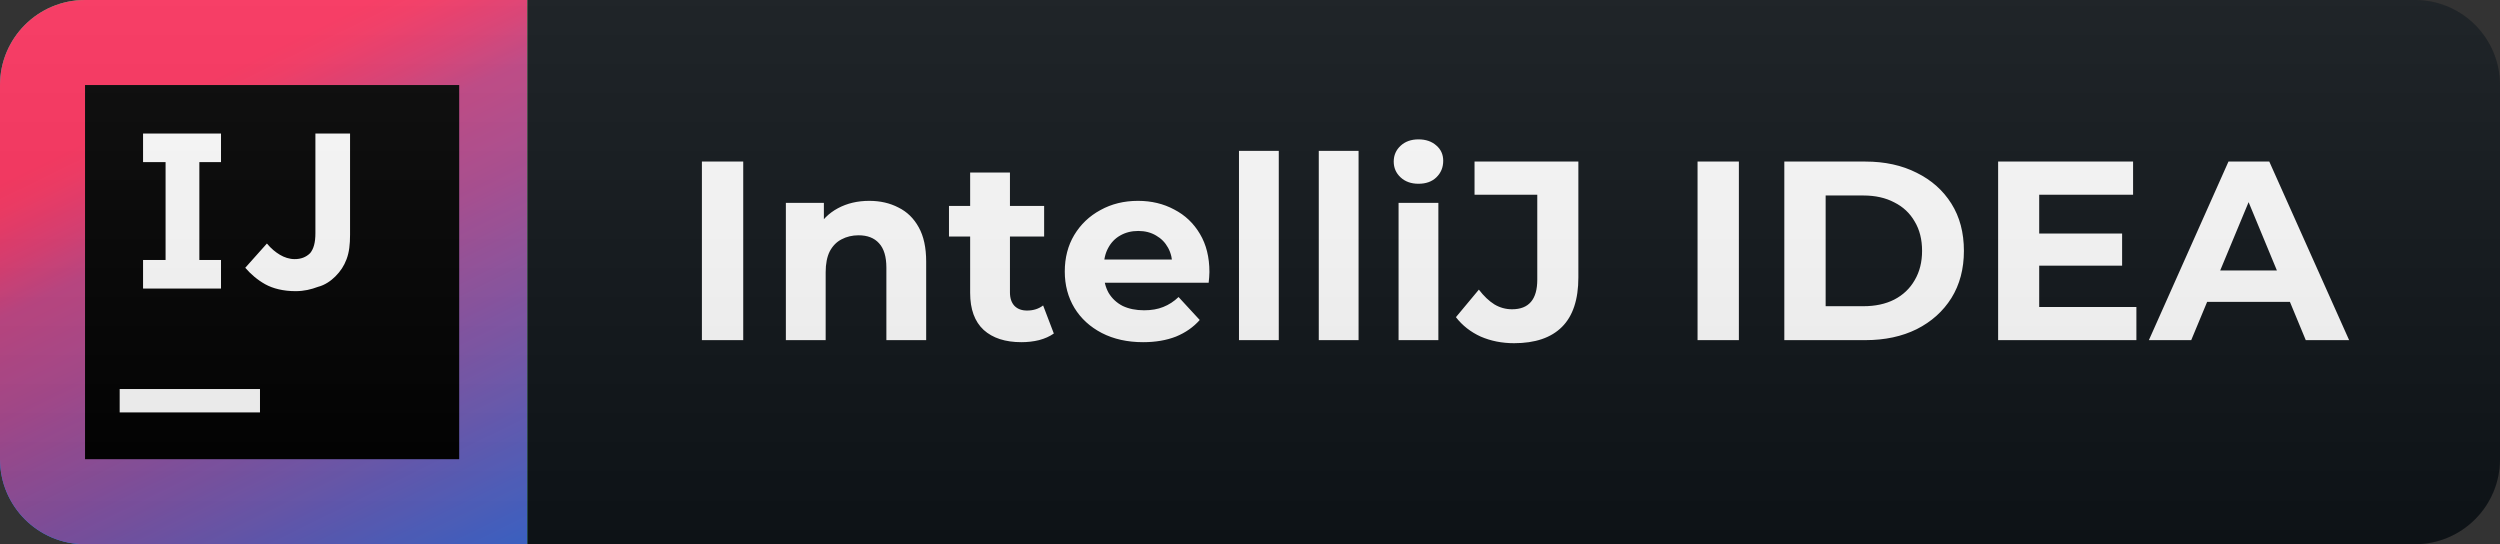 <svg width="147" height="32" viewBox="0 0 147 32" fill="none" xmlns="http://www.w3.org/2000/svg">
<rect x="0" y="0" width="147" height="32" fill="#333333" stroke="none"/>
<path d="M142 0H31V32H142C144.761 32 147 29.761 147 27V5C147 2.239 144.761 0 142 0Z" fill="#0F1418"/>
<path d="M31 0H5C2.239 0 0 2.239 0 5V27C0 29.761 2.239 32 5 32H31V0Z" fill="url(#paint0_linear_11_356)"/>
<path d="M31 0H5C2.239 0 0 2.239 0 5V27C0 29.761 2.239 32 5 32H31V0Z" fill="url(#paint1_linear_11_356)"/>
<path d="M27 5H5V27H27V5Z" fill="black"/>
<path d="M15.287 22.875H7.037V24.25H15.287V22.875Z" fill="white"/>
<path d="M12.995 9.532V7.852H8.412V9.532H9.736V15.287H8.412V16.967H12.995V15.287H11.722V9.532H12.995Z" fill="white"/>
<path d="M17.375 17.12C16.662 17.12 16.051 16.967 15.593 16.713C15.134 16.458 14.727 16.102 14.421 15.745L15.694 14.319C15.949 14.625 16.204 14.829 16.458 14.981C16.713 15.134 17.018 15.236 17.324 15.236C17.68 15.236 17.986 15.134 18.241 14.88C18.444 14.625 18.546 14.268 18.546 13.708V7.852H20.583V13.81C20.583 14.37 20.532 14.829 20.38 15.236C20.227 15.643 20.023 15.949 19.718 16.255C19.463 16.509 19.106 16.764 18.699 16.866C18.292 17.018 17.884 17.12 17.375 17.12Z" fill="white"/>
<path d="M41.272 20V9.5H43.702V20H41.272ZM51.114 11.81C51.754 11.81 52.324 11.94 52.824 12.2C53.334 12.45 53.734 12.84 54.024 13.37C54.314 13.89 54.459 14.56 54.459 15.38V20H52.119V15.74C52.119 15.09 51.974 14.61 51.684 14.3C51.404 13.99 51.004 13.835 50.484 13.835C50.114 13.835 49.779 13.915 49.479 14.075C49.189 14.225 48.959 14.46 48.789 14.78C48.629 15.1 48.549 15.51 48.549 16.01V20H46.209V11.93H48.444V14.165L48.024 13.49C48.314 12.95 48.729 12.535 49.269 12.245C49.809 11.955 50.424 11.81 51.114 11.81ZM60.06 20.12C59.11 20.12 58.37 19.88 57.84 19.4C57.31 18.91 57.045 18.185 57.045 17.225V10.145H59.385V17.195C59.385 17.535 59.475 17.8 59.655 17.99C59.835 18.17 60.08 18.26 60.39 18.26C60.76 18.26 61.075 18.16 61.335 17.96L61.965 19.61C61.725 19.78 61.435 19.91 61.095 20C60.765 20.08 60.42 20.12 60.06 20.12ZM55.8 13.91V12.11H61.395V13.91H55.8ZM67.214 20.12C66.294 20.12 65.484 19.94 64.784 19.58C64.094 19.22 63.559 18.73 63.179 18.11C62.799 17.48 62.609 16.765 62.609 15.965C62.609 15.155 62.794 14.44 63.164 13.82C63.544 13.19 64.059 12.7 64.709 12.35C65.359 11.99 66.094 11.81 66.914 11.81C67.704 11.81 68.414 11.98 69.044 12.32C69.684 12.65 70.189 13.13 70.559 13.76C70.929 14.38 71.114 15.125 71.114 15.995C71.114 16.085 71.109 16.19 71.099 16.31C71.089 16.42 71.079 16.525 71.069 16.625H64.514V15.26H69.839L68.939 15.665C68.939 15.245 68.854 14.88 68.684 14.57C68.514 14.26 68.279 14.02 67.979 13.85C67.679 13.67 67.329 13.58 66.929 13.58C66.529 13.58 66.174 13.67 65.864 13.85C65.564 14.02 65.329 14.265 65.159 14.585C64.989 14.895 64.904 15.265 64.904 15.695V16.055C64.904 16.495 64.999 16.885 65.189 17.225C65.389 17.555 65.664 17.81 66.014 17.99C66.374 18.16 66.794 18.245 67.274 18.245C67.704 18.245 68.079 18.18 68.399 18.05C68.729 17.92 69.029 17.725 69.299 17.465L70.544 18.815C70.174 19.235 69.709 19.56 69.149 19.79C68.589 20.01 67.944 20.12 67.214 20.12ZM72.852 20V8.87H75.192V20H72.852ZM77.544 20V8.87H79.884V20H77.544ZM82.236 20V11.93H84.576V20H82.236ZM83.406 10.805C82.976 10.805 82.626 10.68 82.356 10.43C82.086 10.18 81.951 9.87 81.951 9.5C81.951 9.13 82.086 8.82 82.356 8.57C82.626 8.32 82.976 8.195 83.406 8.195C83.836 8.195 84.186 8.315 84.456 8.555C84.726 8.785 84.861 9.085 84.861 9.455C84.861 9.845 84.726 10.17 84.456 10.43C84.196 10.68 83.846 10.805 83.406 10.805ZM89.028 20.18C88.317 20.18 87.662 20.05 87.062 19.79C86.472 19.52 85.987 19.14 85.608 18.65L86.957 17.03C87.248 17.41 87.552 17.7 87.873 17.9C88.192 18.09 88.537 18.185 88.907 18.185C89.897 18.185 90.392 17.605 90.392 16.445V11.45H86.703V9.5H92.808V16.31C92.808 17.61 92.487 18.58 91.847 19.22C91.207 19.86 90.267 20.18 89.028 20.18ZM99.816 20V9.5H102.246V20H99.816ZM104.918 20V9.5H109.688C110.828 9.5 111.833 9.72 112.703 10.16C113.573 10.59 114.253 11.195 114.743 11.975C115.233 12.755 115.478 13.68 115.478 14.75C115.478 15.81 115.233 16.735 114.743 17.525C114.253 18.305 113.573 18.915 112.703 19.355C111.833 19.785 110.828 20 109.688 20H104.918ZM107.348 18.005H109.568C110.268 18.005 110.873 17.875 111.383 17.615C111.903 17.345 112.303 16.965 112.583 16.475C112.873 15.985 113.018 15.41 113.018 14.75C113.018 14.08 112.873 13.505 112.583 13.025C112.303 12.535 111.903 12.16 111.383 11.9C110.873 11.63 110.268 11.495 109.568 11.495H107.348V18.005ZM119.725 13.73H124.78V15.62H119.725V13.73ZM119.905 18.05H125.62V20H117.49V9.5H125.425V11.45H119.905V18.05ZM126.354 20L131.034 9.5H133.434L138.129 20H135.579L131.739 10.73H132.699L128.844 20H126.354ZM128.694 17.75L129.339 15.905H134.739L135.399 17.75H128.694Z" fill="white"/>
<path d="M142 0H5C2.239 0 0 2.239 0 5V27C0 29.761 2.239 32 5 32H142C144.761 32 147 29.761 147 27V5C147 2.239 144.761 0 142 0Z" fill="url(#paint2_linear_11_356)"/>
<defs>
<linearGradient id="paint0_linear_11_356" x1="4.307" y1="26.864" x2="29.779" y2="14.374" gradientUnits="userSpaceOnUse">
<stop stop-color="#078EFC"/>
<stop offset="0.106" stop-color="#15A7D3"/>
<stop offset="0.228" stop-color="#23BFAA"/>
<stop offset="0.348" stop-color="#2DD28B"/>
<stop offset="0.463" stop-color="#35DF74"/>
<stop offset="0.573" stop-color="#39E767"/>
<stop offset="0.67" stop-color="#3BEA62"/>
</linearGradient>
<linearGradient id="paint1_linear_11_356" x1="6.189" y1="7.718" x2="24.938" y2="45.93" gradientUnits="userSpaceOnUse">
<stop stop-color="#FE315D"/>
<stop offset="0.04" stop-color="#F63462"/>
<stop offset="0.104" stop-color="#DF3A71"/>
<stop offset="0.167" stop-color="#C24383"/>
<stop offset="0.291" stop-color="#AD4A91"/>
<stop offset="0.55" stop-color="#755BB4"/>
<stop offset="0.917" stop-color="#1D76ED"/>
<stop offset="1" stop-color="#087CFA"/>
</linearGradient>
<linearGradient id="paint2_linear_11_356" x1="0" y1="0" x2="0" y2="32" gradientUnits="userSpaceOnUse">
<stop stop-color="#BBBBBB" stop-opacity="0.1"/>
<stop offset="1" stop-opacity="0.1"/>
</linearGradient>
</defs>
</svg>
